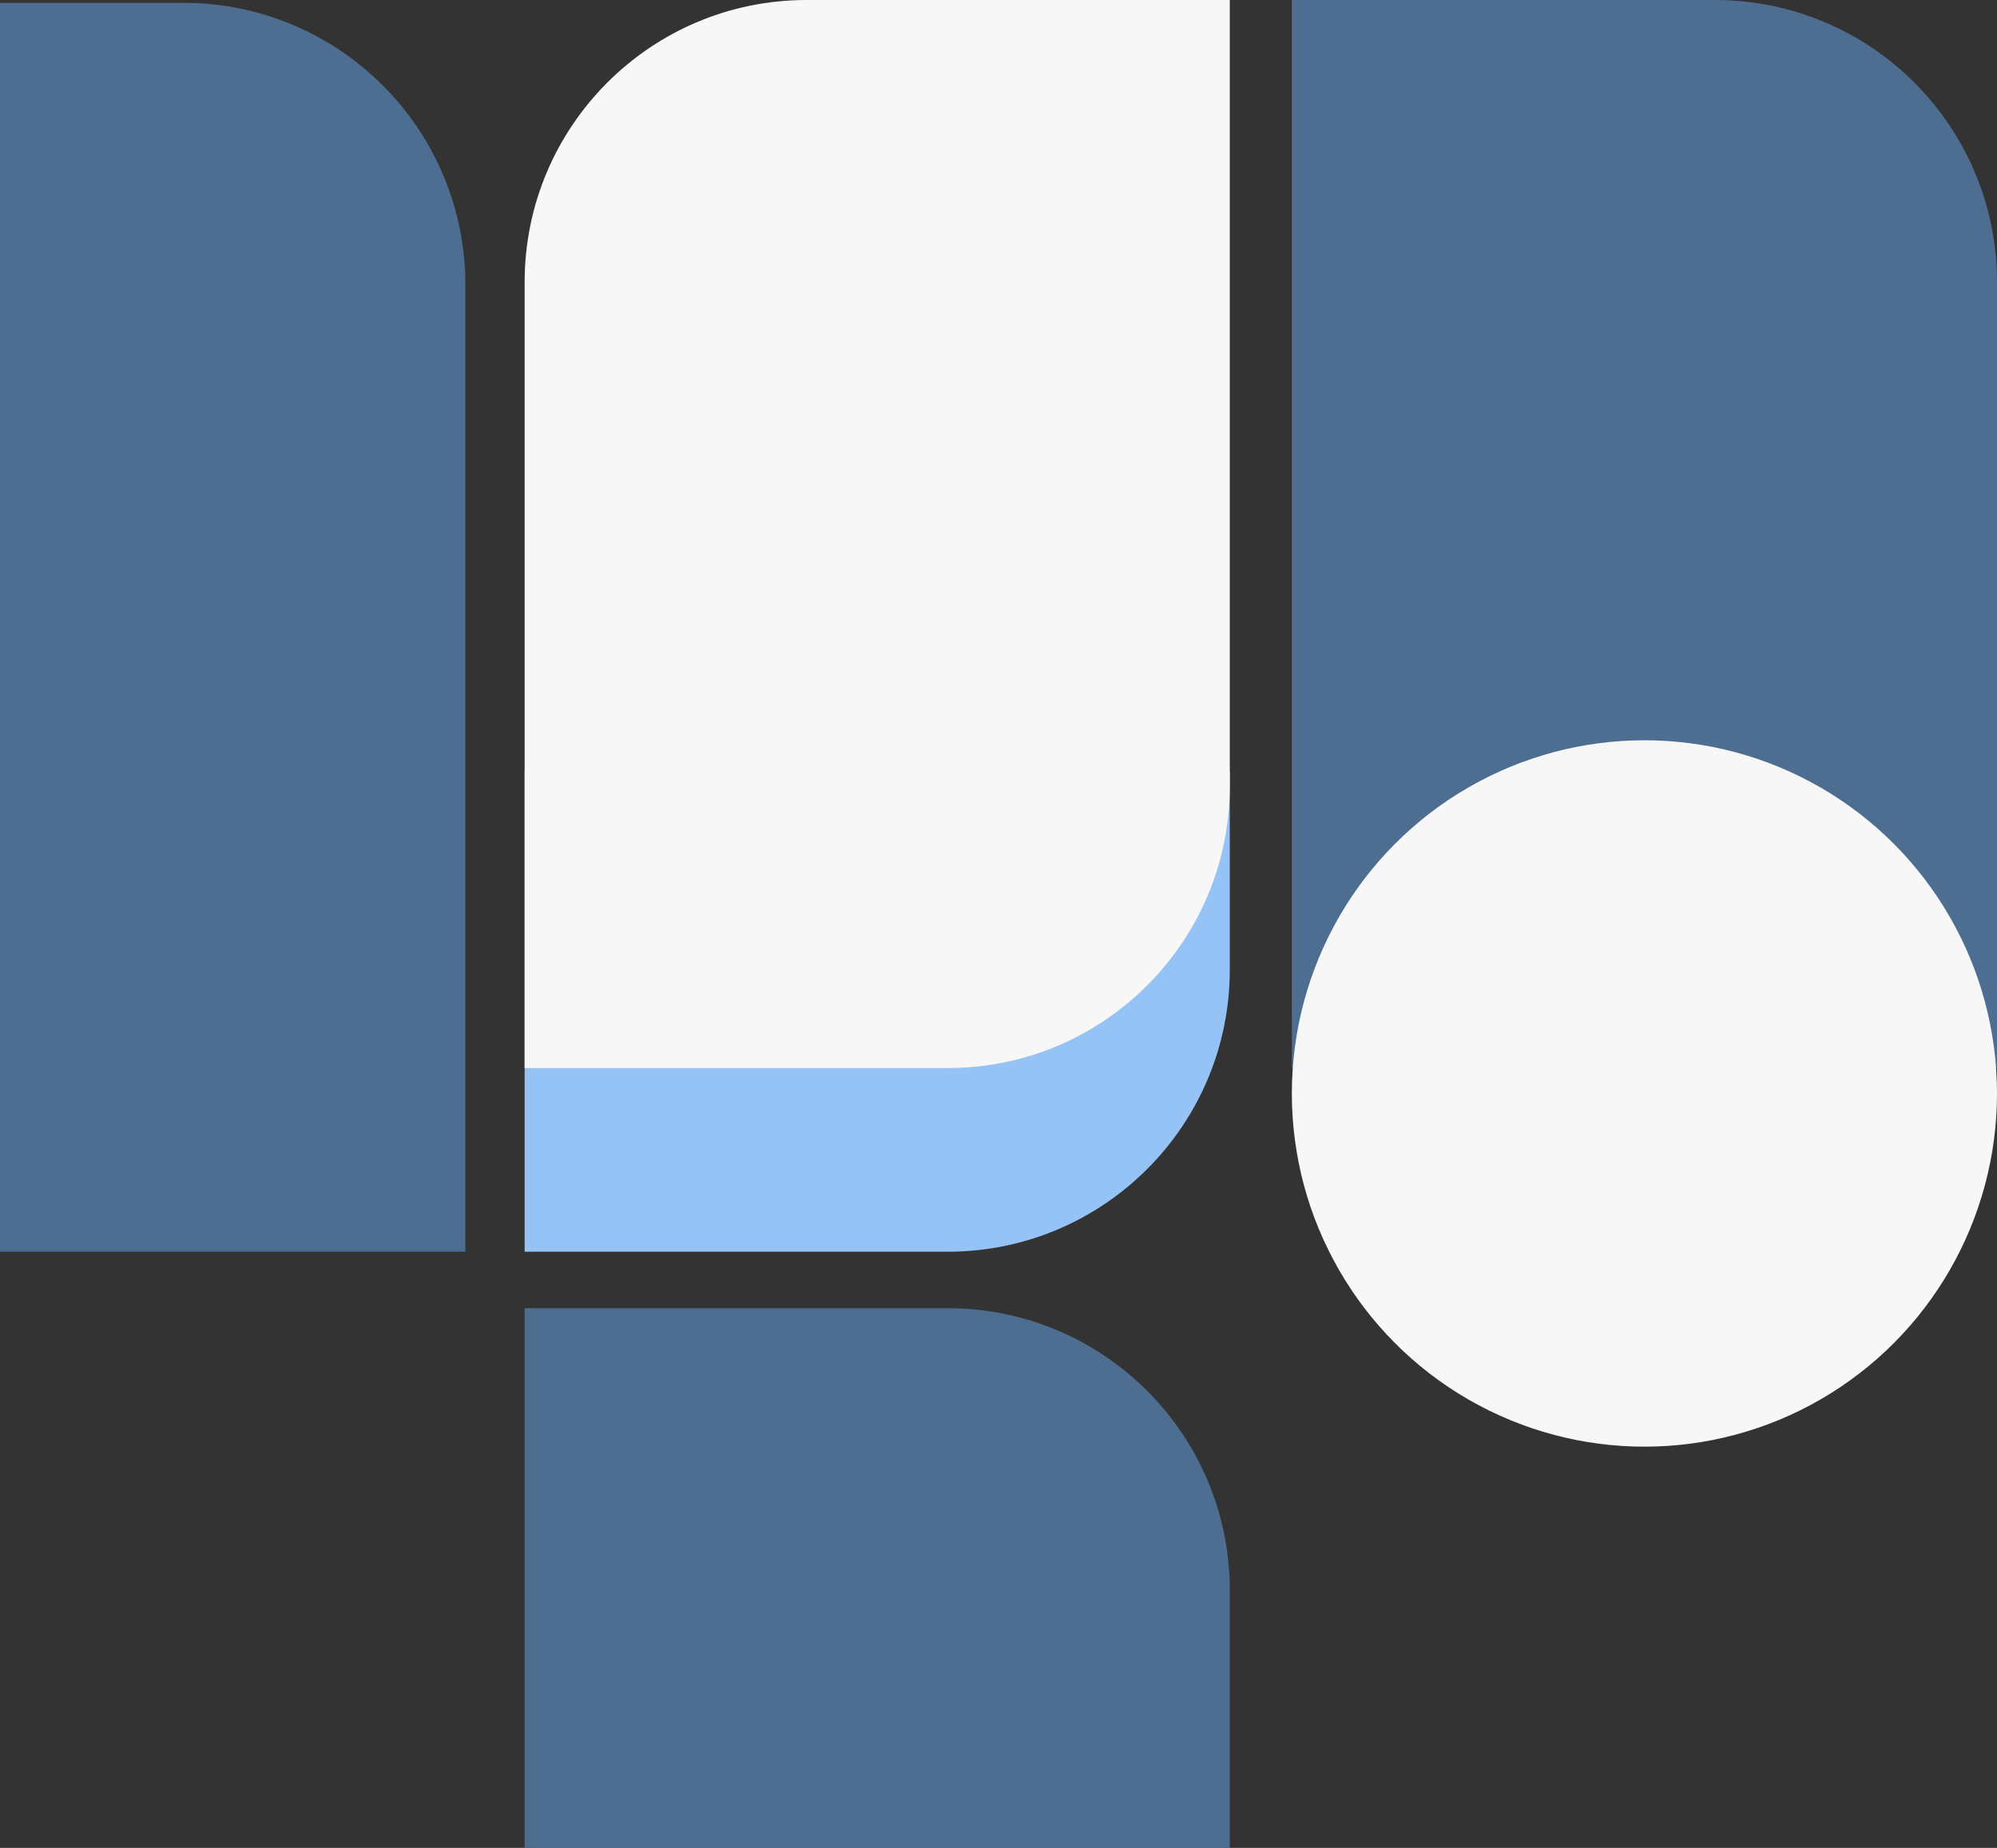 <svg width="708" height="655" viewBox="0 0 708 655" fill="none" xmlns="http://www.w3.org/2000/svg">
<rect x="0" y="0" width="708" height="655" fill="#333333" stroke="none"/>
<path d="M186 273.417H436V343.677C436 398.906 391.228 443.677 336 443.677H186V273.417Z" fill="#96C3F6"/>
<path d="M186 100C186 44.772 230.772 0 286 0H436V278.578C436 333.806 391.228 378.578 336 378.578H186V100Z" fill="#F7F7F7"/>
<path d="M458 0H608C663.228 0 708 44.772 708 100V378.578H458V0Z" fill="#4E6E91"/>
<path d="M186 463.708H336C391.228 463.708 436 508.48 436 563.708V655H186V463.708Z" fill="#4E6E91"/>
<ellipse cx="583" cy="387.592" rx="125" ry="125.191" fill="#F7F7F7"/>
<path d="M65 1.002C120.228 1.002 165 45.773 165 101.002L165 443.677H0L0 1.002L65 1.002Z" fill="#4E6E91"/>
</svg>
